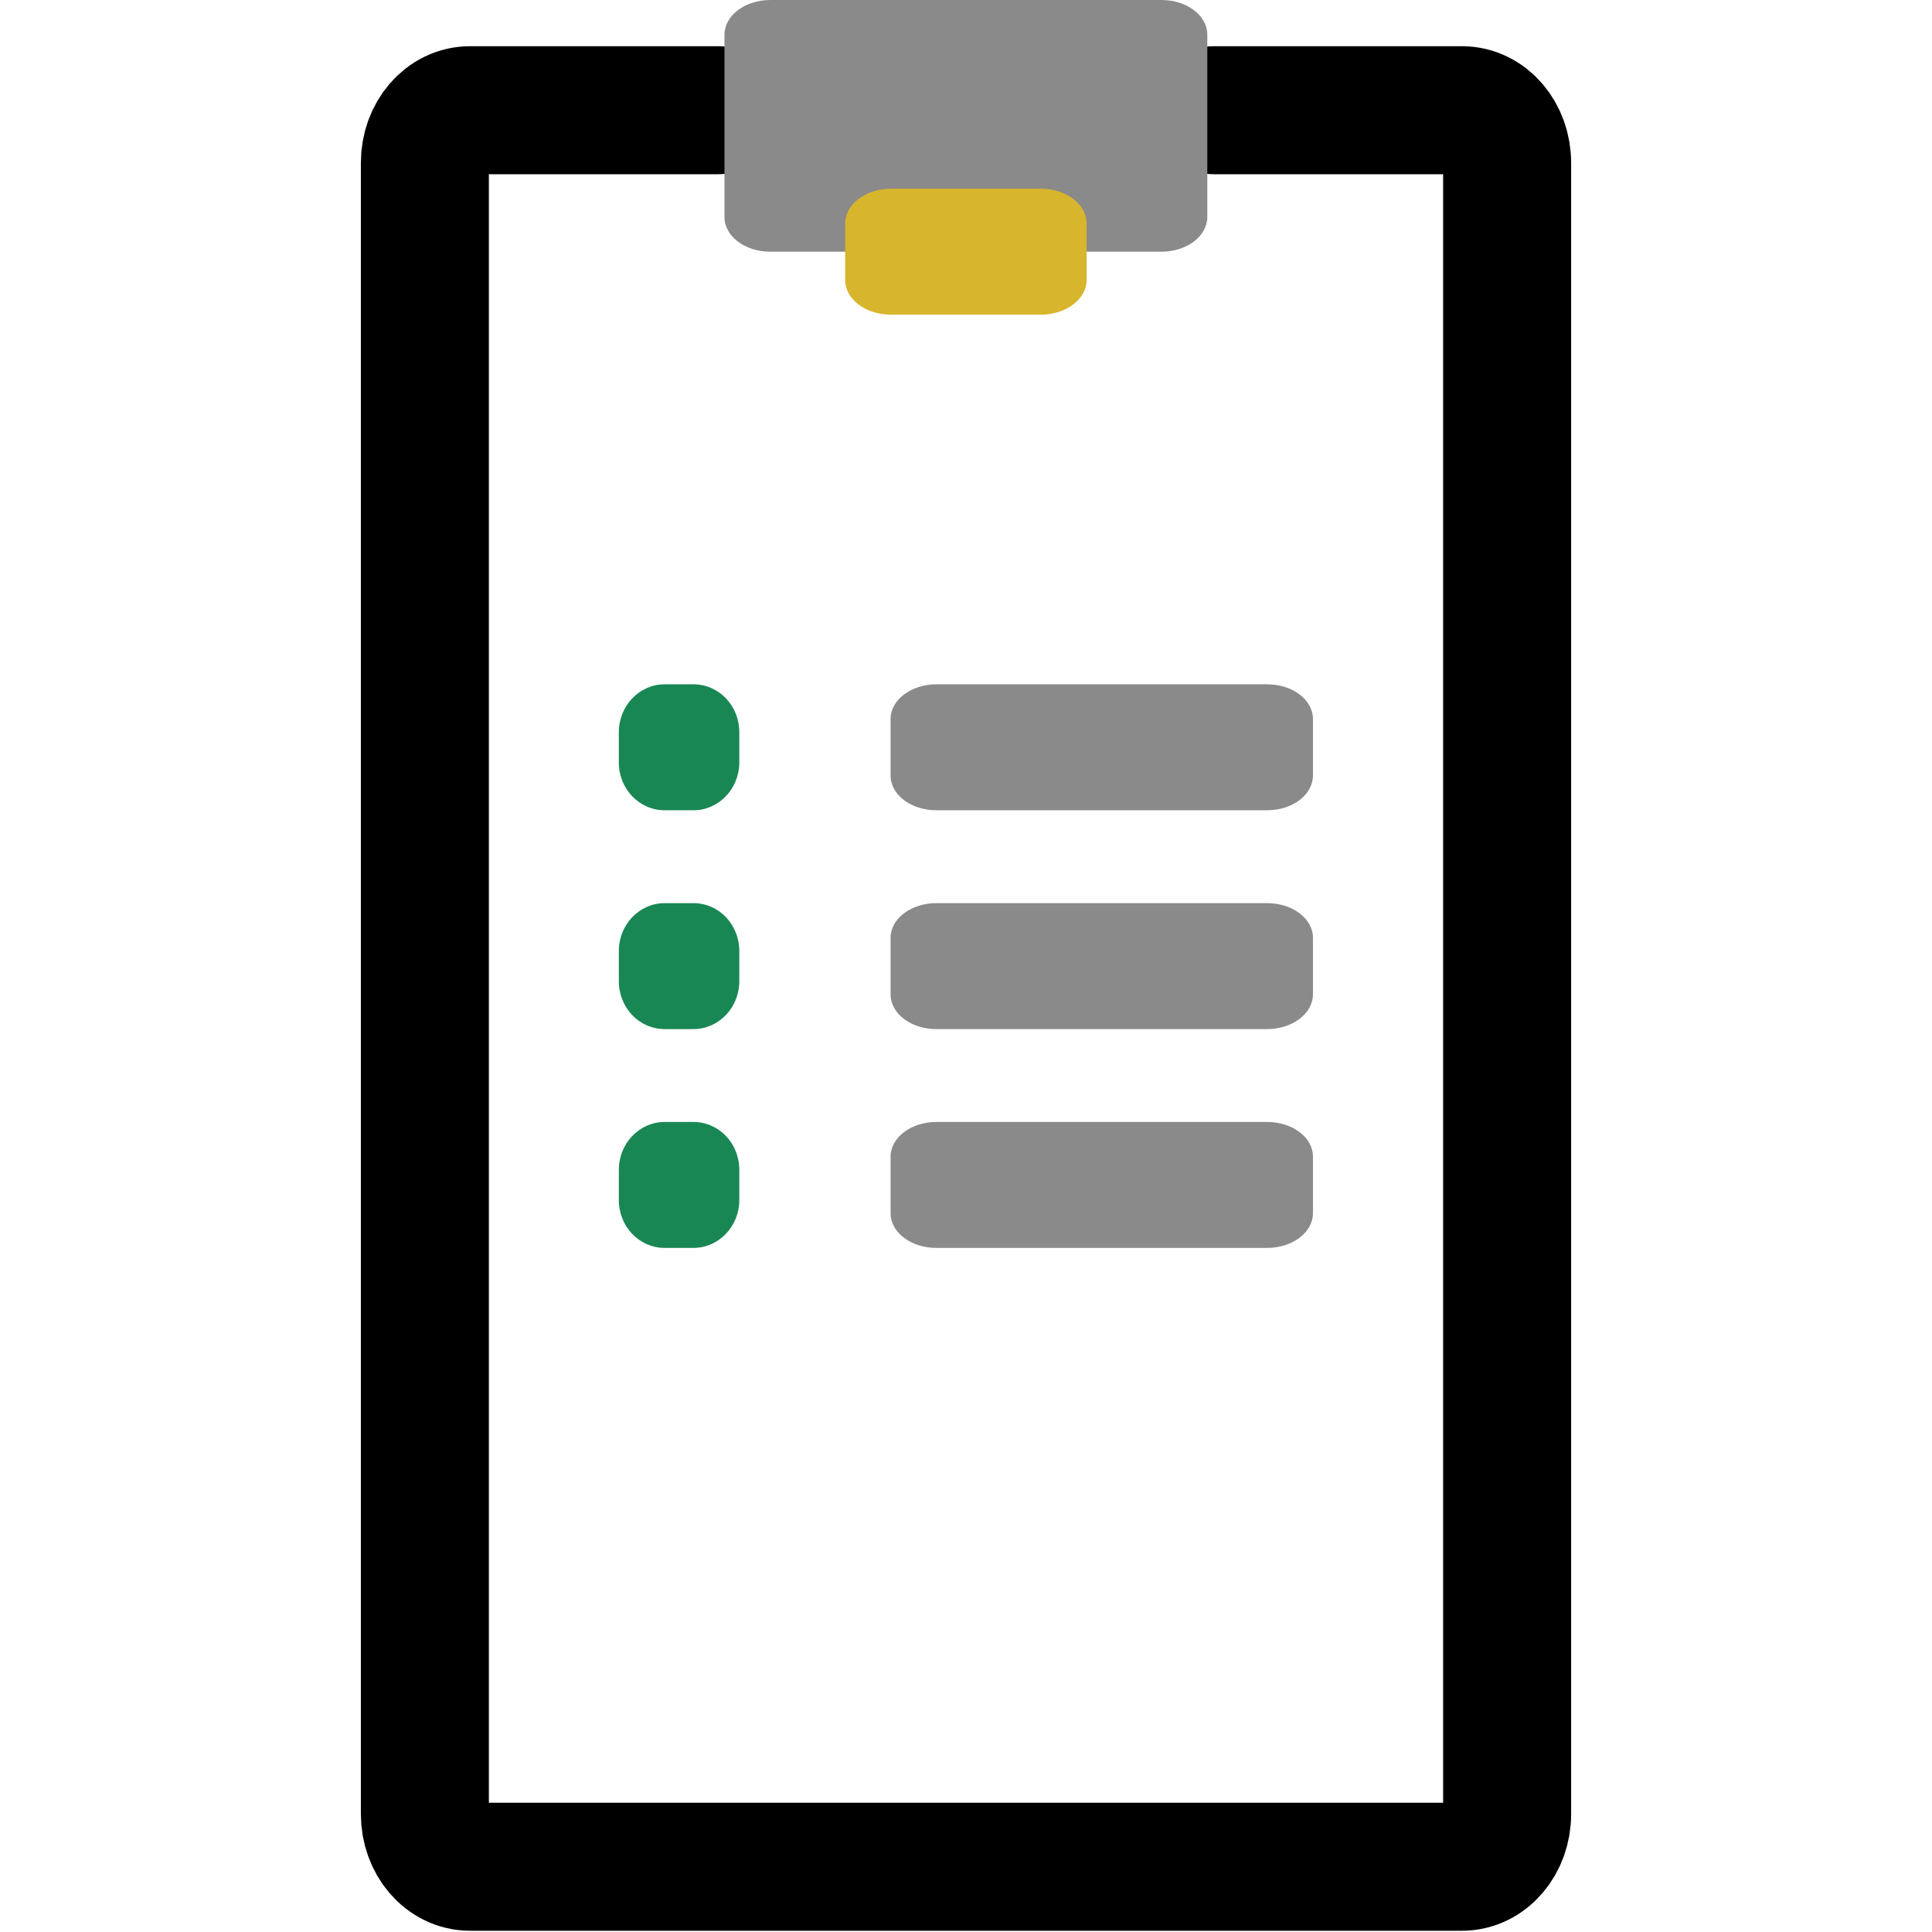 <?xml version="1.0" encoding="UTF-8"?>
<svg width="32" height="32" version="1.1" viewBox="0 0 8.467 8.467" xmlns="http://www.w3.org/2000/svg">
  <g stroke-linecap="round" stroke-linejoin="round">
    <g stroke-width=".54">
      <path d="m2.913 2.999h0.126c0.112 0 0.201 0.094 0.201 0.21v0.132c0 0.116-0.09 0.21-0.201 0.21h-0.126c-0.112 0-0.201-0.094-0.201-0.21v-0.132c0-0.116 0.09-0.21 0.201-0.21z" fill="#198754"/>
      <path d="m4.104 2.999h1.449c0.112 0 0.201 0.068 0.201 0.152v0.248c0 0.084-0.09 0.152-0.201 0.152h-1.449c-0.112 0-0.201-0.068-0.201-0.152v-0.248c0-0.084 0.09-0.152 0.201-0.152z" fill="#8a8a8a"/>
      <path d="m2.913 3.958h0.126c0.112 0 0.201 0.094 0.201 0.21v0.132c0 0.116-0.09 0.21-0.201 0.21h-0.126c-0.112 0-0.201-0.094-0.201-0.21v-0.132c0-0.116 0.09-0.21 0.201-0.21z" fill="#198754"/>
      <path d="m4.104 3.958h1.449c0.112 0 0.201 0.068 0.201 0.152v0.248c0 0.084-0.09 0.152-0.201 0.152h-1.449c-0.112 0-0.201-0.068-0.201-0.152v-0.248c0-0.084 0.09-0.152 0.201-0.152z" fill="#8a8a8a"/>
      <path d="m2.913 4.917h0.126c0.112 0 0.201 0.094 0.201 0.21v0.132c0 0.116-0.09 0.21-0.201 0.21h-0.126c-0.112 0-0.201-0.094-0.201-0.21v-0.132c0-0.116 0.09-0.21 0.201-0.21z" fill="#198754"/>
      <path d="m4.104 4.917h1.449c0.112 0 0.201 0.068 0.201 0.152v0.248c0 0.084-0.09 0.152-0.201 0.152h-1.449c-0.112 0-0.201-0.068-0.201-0.152v-0.248c0-0.084 0.09-0.152 0.201-0.152z" fill="#8a8a8a"/>
    </g>
    <path d="m5.32 0.483h1.087c0.11 0 0.198 0.103 0.198 0.231v7.236c0 0.128-0.088 0.231-0.198 0.231h-4.347c-0.11 0-0.198-0.103-0.198-0.231v-7.236c0-0.128 0.088-0.231 0.198-0.231h1.087" fill="none" stroke="#010000" stroke-width=".561"/>
    <path d="m3.376 5.3989e-5h1.714c0.112 0 0.201 0.068 0.201 0.152v0.799c0 0.084-0.09 0.152-0.201 0.152h-1.714c-0.112 0-0.201-0.068-0.201-0.152v-0.799c0-0.084 0.09-0.152 0.201-0.152z" fill="#8a8a8a" stroke-width=".54"/>
    <path d="m3.905 0.827h0.656c0.112 0 0.201 0.068 0.201 0.152v0.248c0 0.084-0.09 0.152-0.201 0.152h-0.656c-0.112 0-0.201-0.068-0.201-0.152v-0.248c0-0.084 0.09-0.152 0.201-0.152z" fill="#d7b52c" stroke-width=".54"/>
  </g>
</svg>
